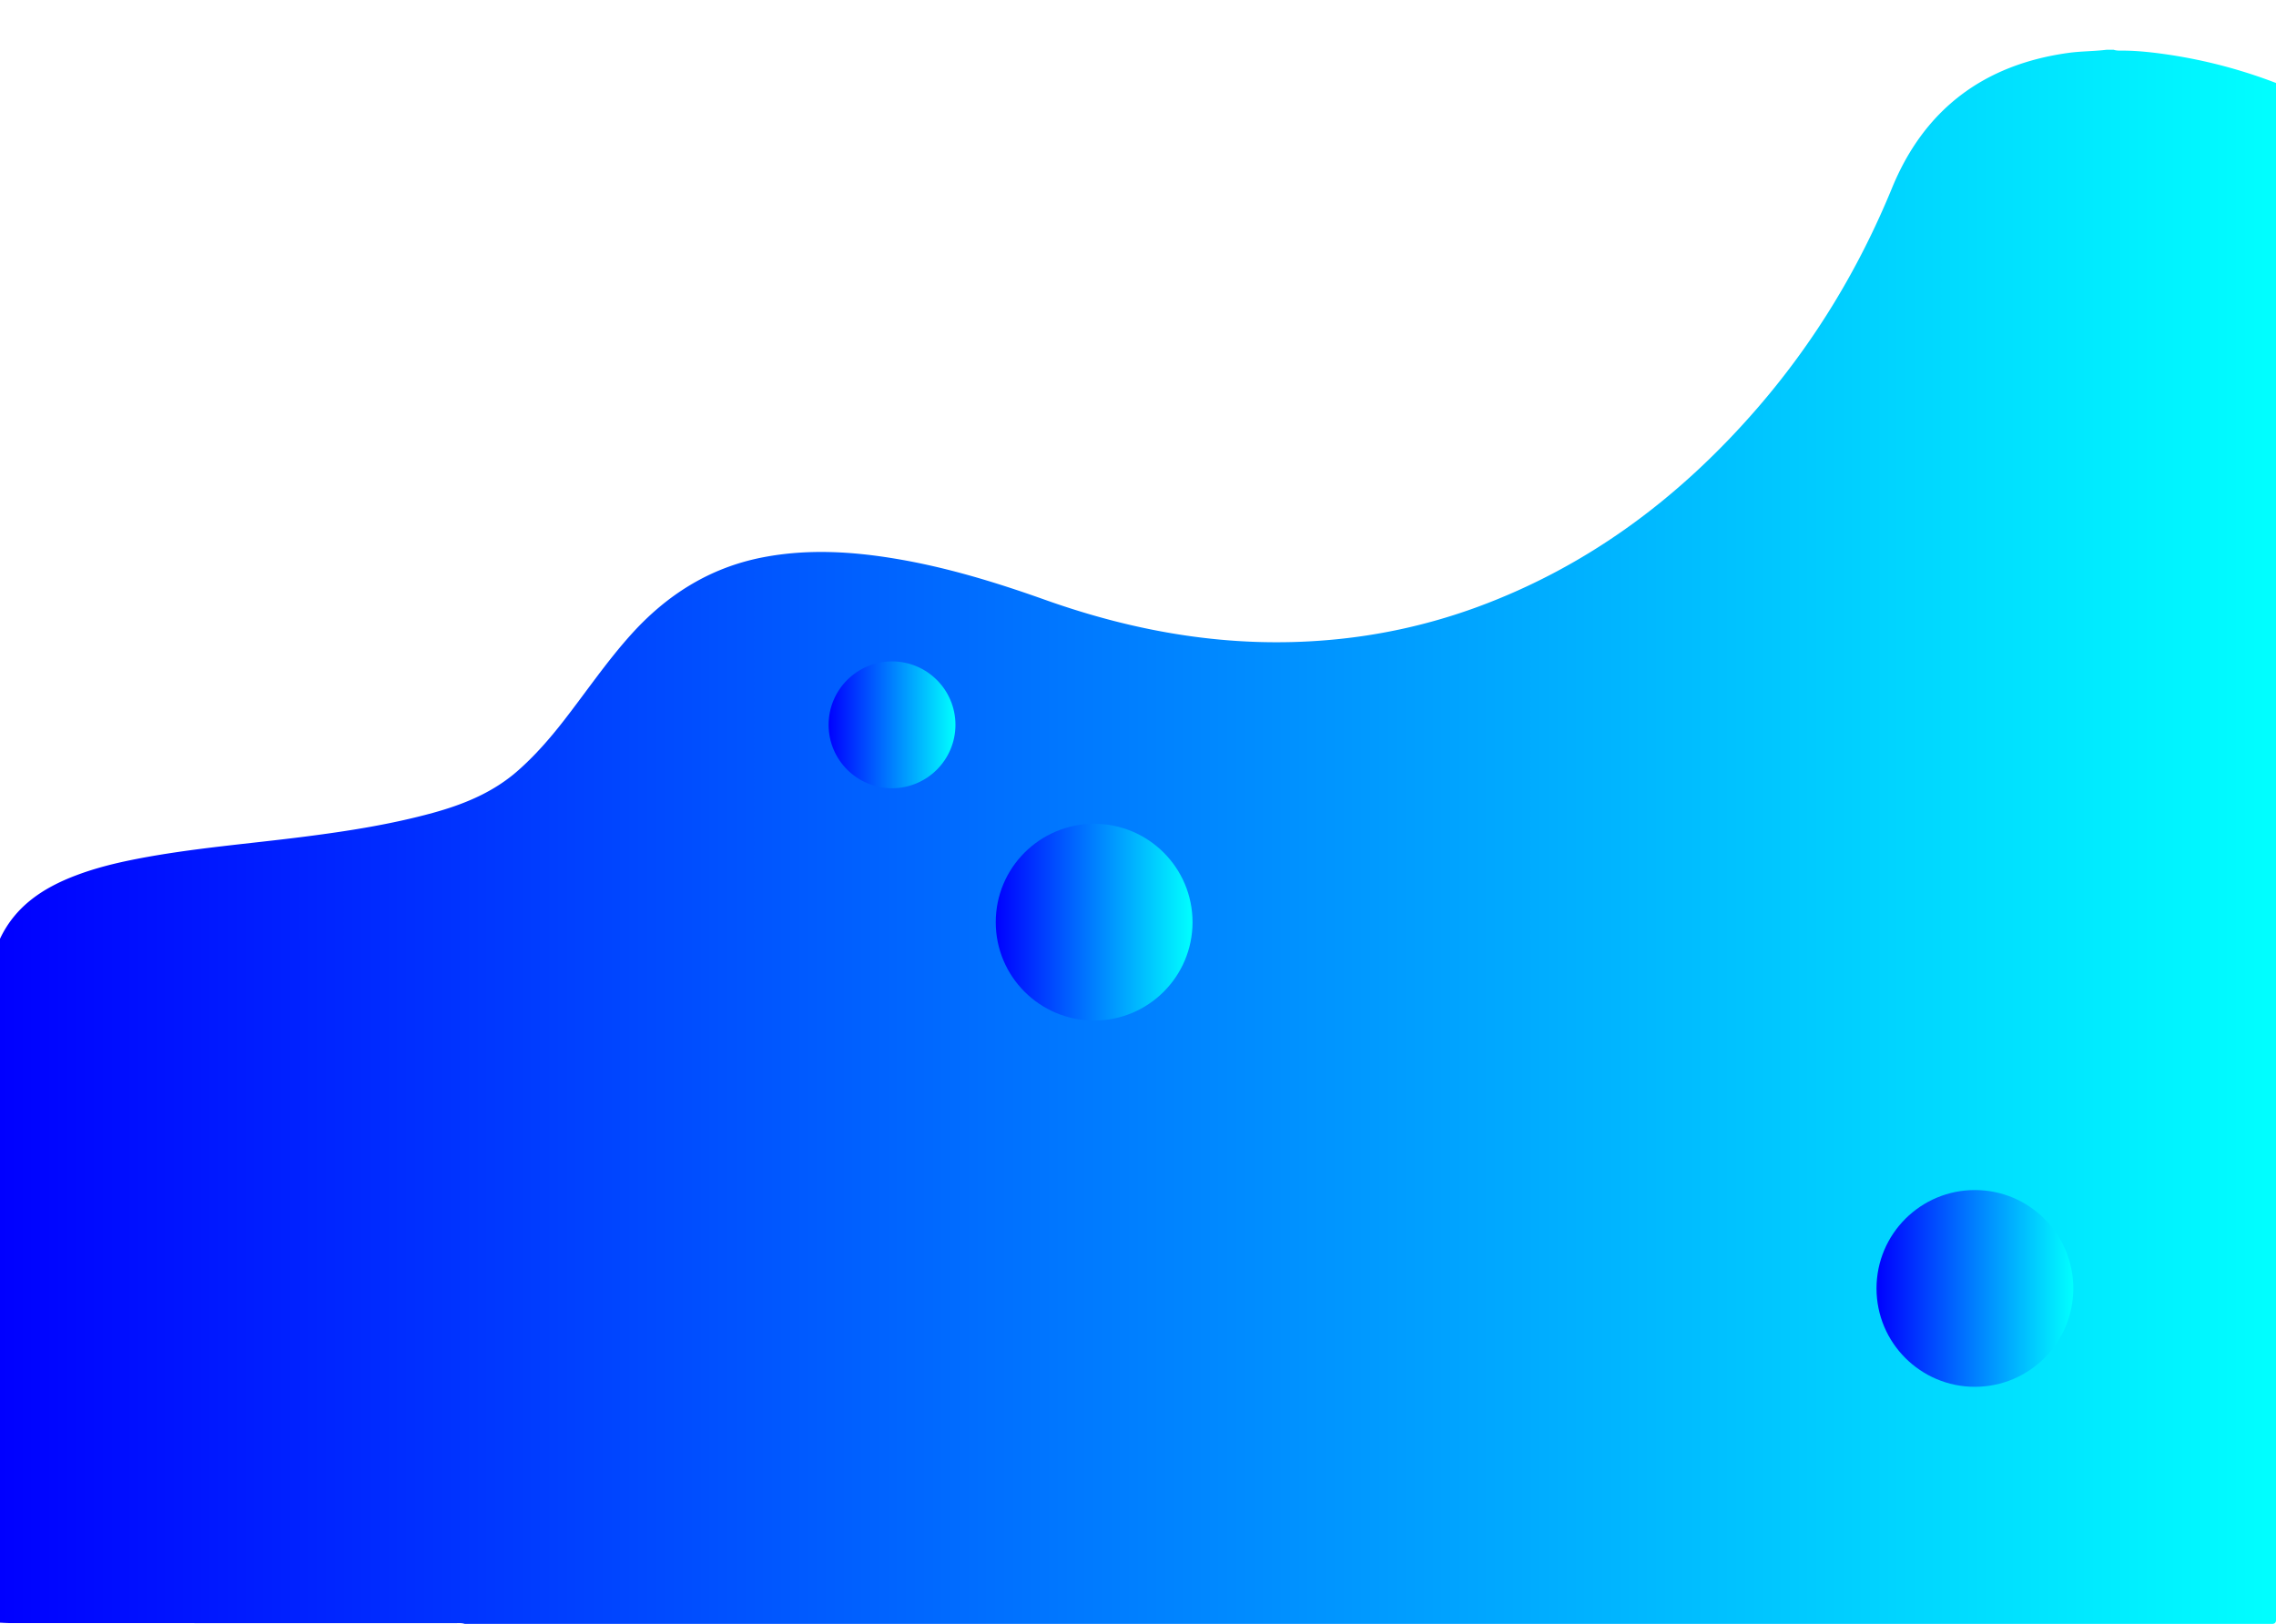 <svg id="Layer_1" data-name="Layer 1" xmlns="http://www.w3.org/2000/svg" xmlns:xlink="http://www.w3.org/1999/xlink" viewBox="0 0 1920 1370"><defs><style>.cls-1{fill:url(#linear-gradient);}.cls-2{fill:url(#linear-gradient-2);}.cls-3{fill:url(#linear-gradient-3);}.cls-4{fill:url(#linear-gradient-4);}</style><linearGradient id="linear-gradient" y1="706.05" x2="1920.09" y2="706.05" gradientUnits="userSpaceOnUse"><stop offset="0" stop-color="blue"/><stop offset="1" stop-color="aqua"/></linearGradient><linearGradient id="linear-gradient-2" x1="699" y1="611.5" x2="806" y2="611.5" xlink:href="#linear-gradient"/><linearGradient id="linear-gradient-3" x1="840" y1="778" x2="1006" y2="778" xlink:href="#linear-gradient"/><linearGradient id="linear-gradient-4" x1="1583" y1="1087" x2="1749" y2="1087" xlink:href="#linear-gradient"/></defs><title>Artboard 3</title><path class="cls-1" d="M1920,70q0,647.75.09,1295.5c0,3.75-.84,4.59-4.59,4.59Q1153.76,1370,392,1370c-2.76-.94-5.61-.59-8.43-.59l-375.11-.07c-2.82,0-5.64-.22-8.46-.34V792c13.15-27.82,36.69-43.12,64.33-53.55,16.42-6.2,33.39-10.37,50.57-13.72,47.3-9.23,95.35-12.84,143.06-19,36.19-4.65,72.19-10.31,107.44-20,26.13-7.21,50.73-17.29,71.42-35.49,14.59-12.84,27.23-27.39,39.11-42.69,18.7-24.07,35.85-49.34,56.29-72.07,30.33-33.74,66.81-56.8,111.83-65.38,37-7.07,74-4.94,110.82,1.17,43.38,7.18,85.24,20,126.58,34.72,77.53,27.61,157,41.15,239.53,33.94a482.31,482.31,0,0,0,125-27.72c94.27-34.63,171.76-93,237-168.48,47.89-55.43,85.25-117.27,113.11-185.15,27.32-66.58,77.76-104.25,149.13-114,10.58-1.44,21.25-1.28,31.82-2.59h6c2.58.9,5.26.69,7.91.71,13.32.08,26.51,1.65,39.66,3.61A430.18,430.18,0,0,1,1920,70Z"/><circle class="cls-2" cx="752.5" cy="611.5" r="53.5"/><circle class="cls-3" cx="923" cy="778" r="83"/><circle class="cls-4" cx="1666" cy="1087" r="83"/></svg>